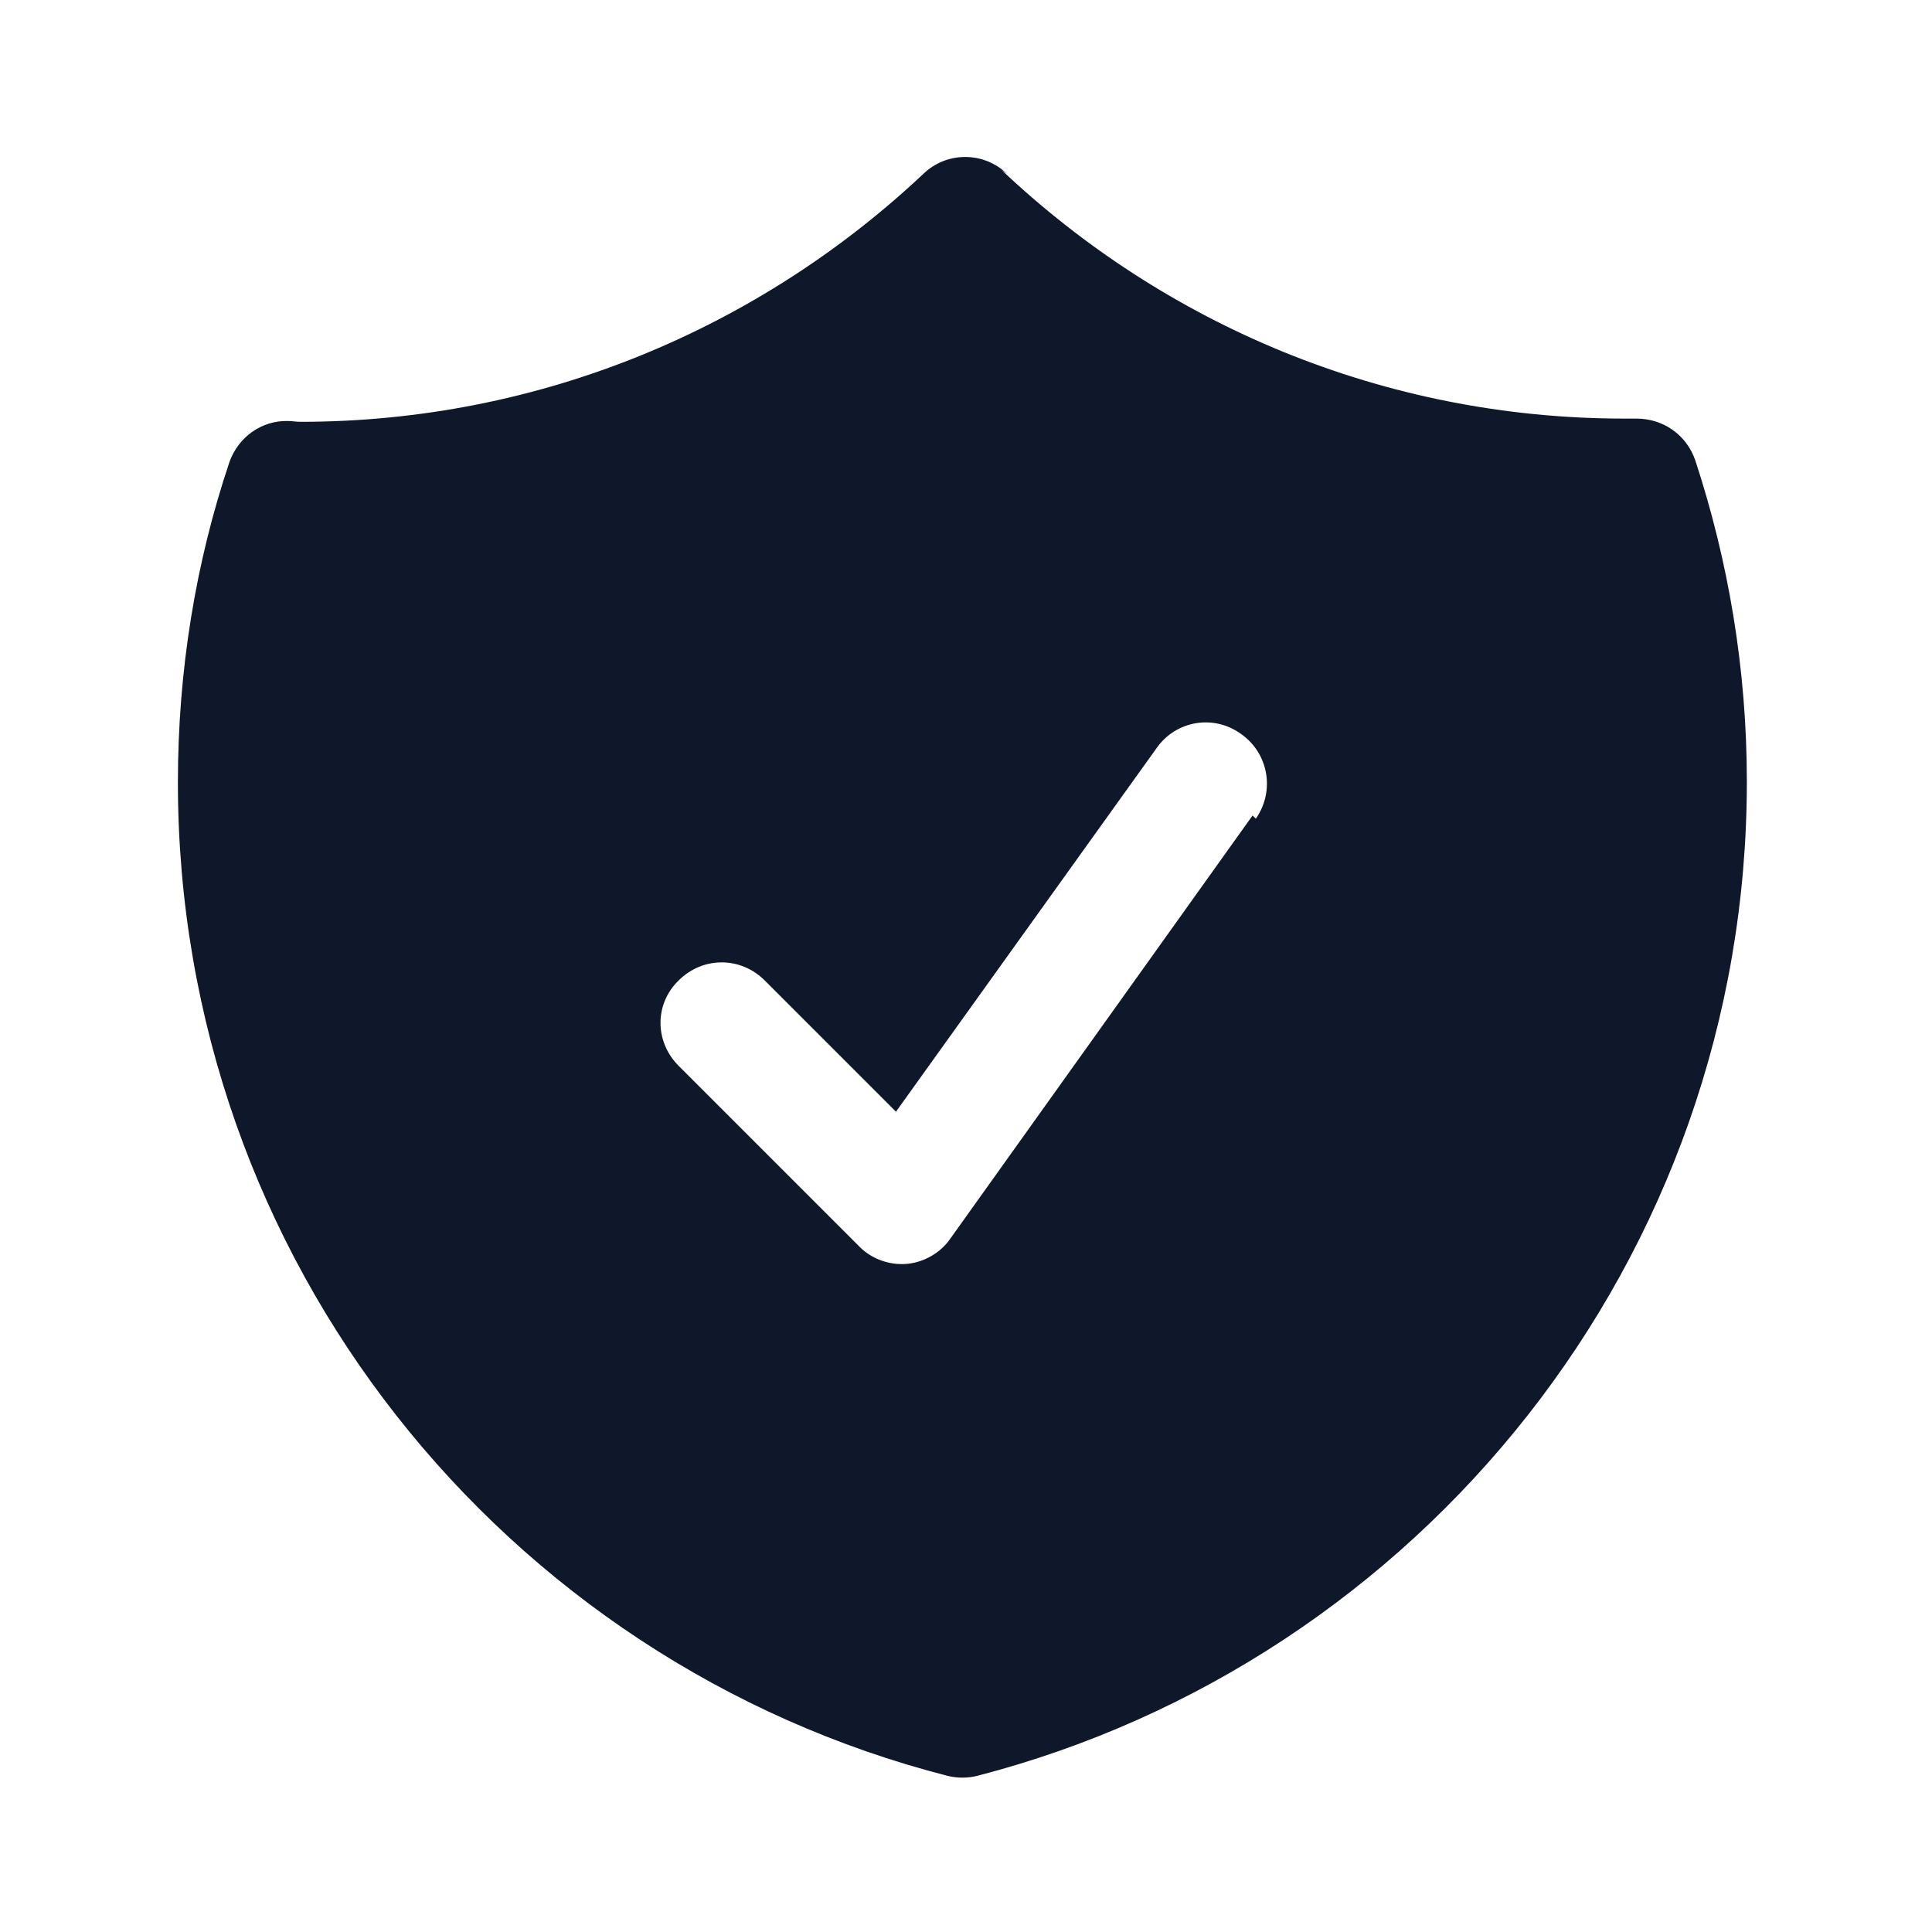 <svg viewBox="0 0 24 24" xmlns="http://www.w3.org/2000/svg"><path fill="#0F172A" fill-rule="evenodd" d="M12.51 2.16c-.29-.28-.75-.28-1.04 0 -2.02 1.9-4.74 3.08-7.74 3.08 -.05 0-.1-.01-.15-.01 -.33-.01-.62.2-.73.51 -.42 1.25-.64 2.59-.64 3.98 0 5.94 4.06 10.93 9.56 12.34 .12.03.25.03.37 0 5.49-1.42 9.56-6.41 9.56-12.35 0-1.4-.23-2.74-.64-3.99 -.11-.32-.4-.52-.73-.52 -.05 0-.1 0-.15 0 -3 0-5.72-1.18-7.74-3.09Zm3.09 8.01c.24-.34.16-.81-.18-1.05 -.34-.25-.81-.17-1.05.17l-3.24 4.52 -1.63-1.63c-.3-.3-.77-.3-1.07 0 -.3.29-.3.76 0 1.06l2.25 2.25c.15.15.37.23.59.21 .21-.02.42-.14.54-.32l3.75-5.25Z"/></svg>